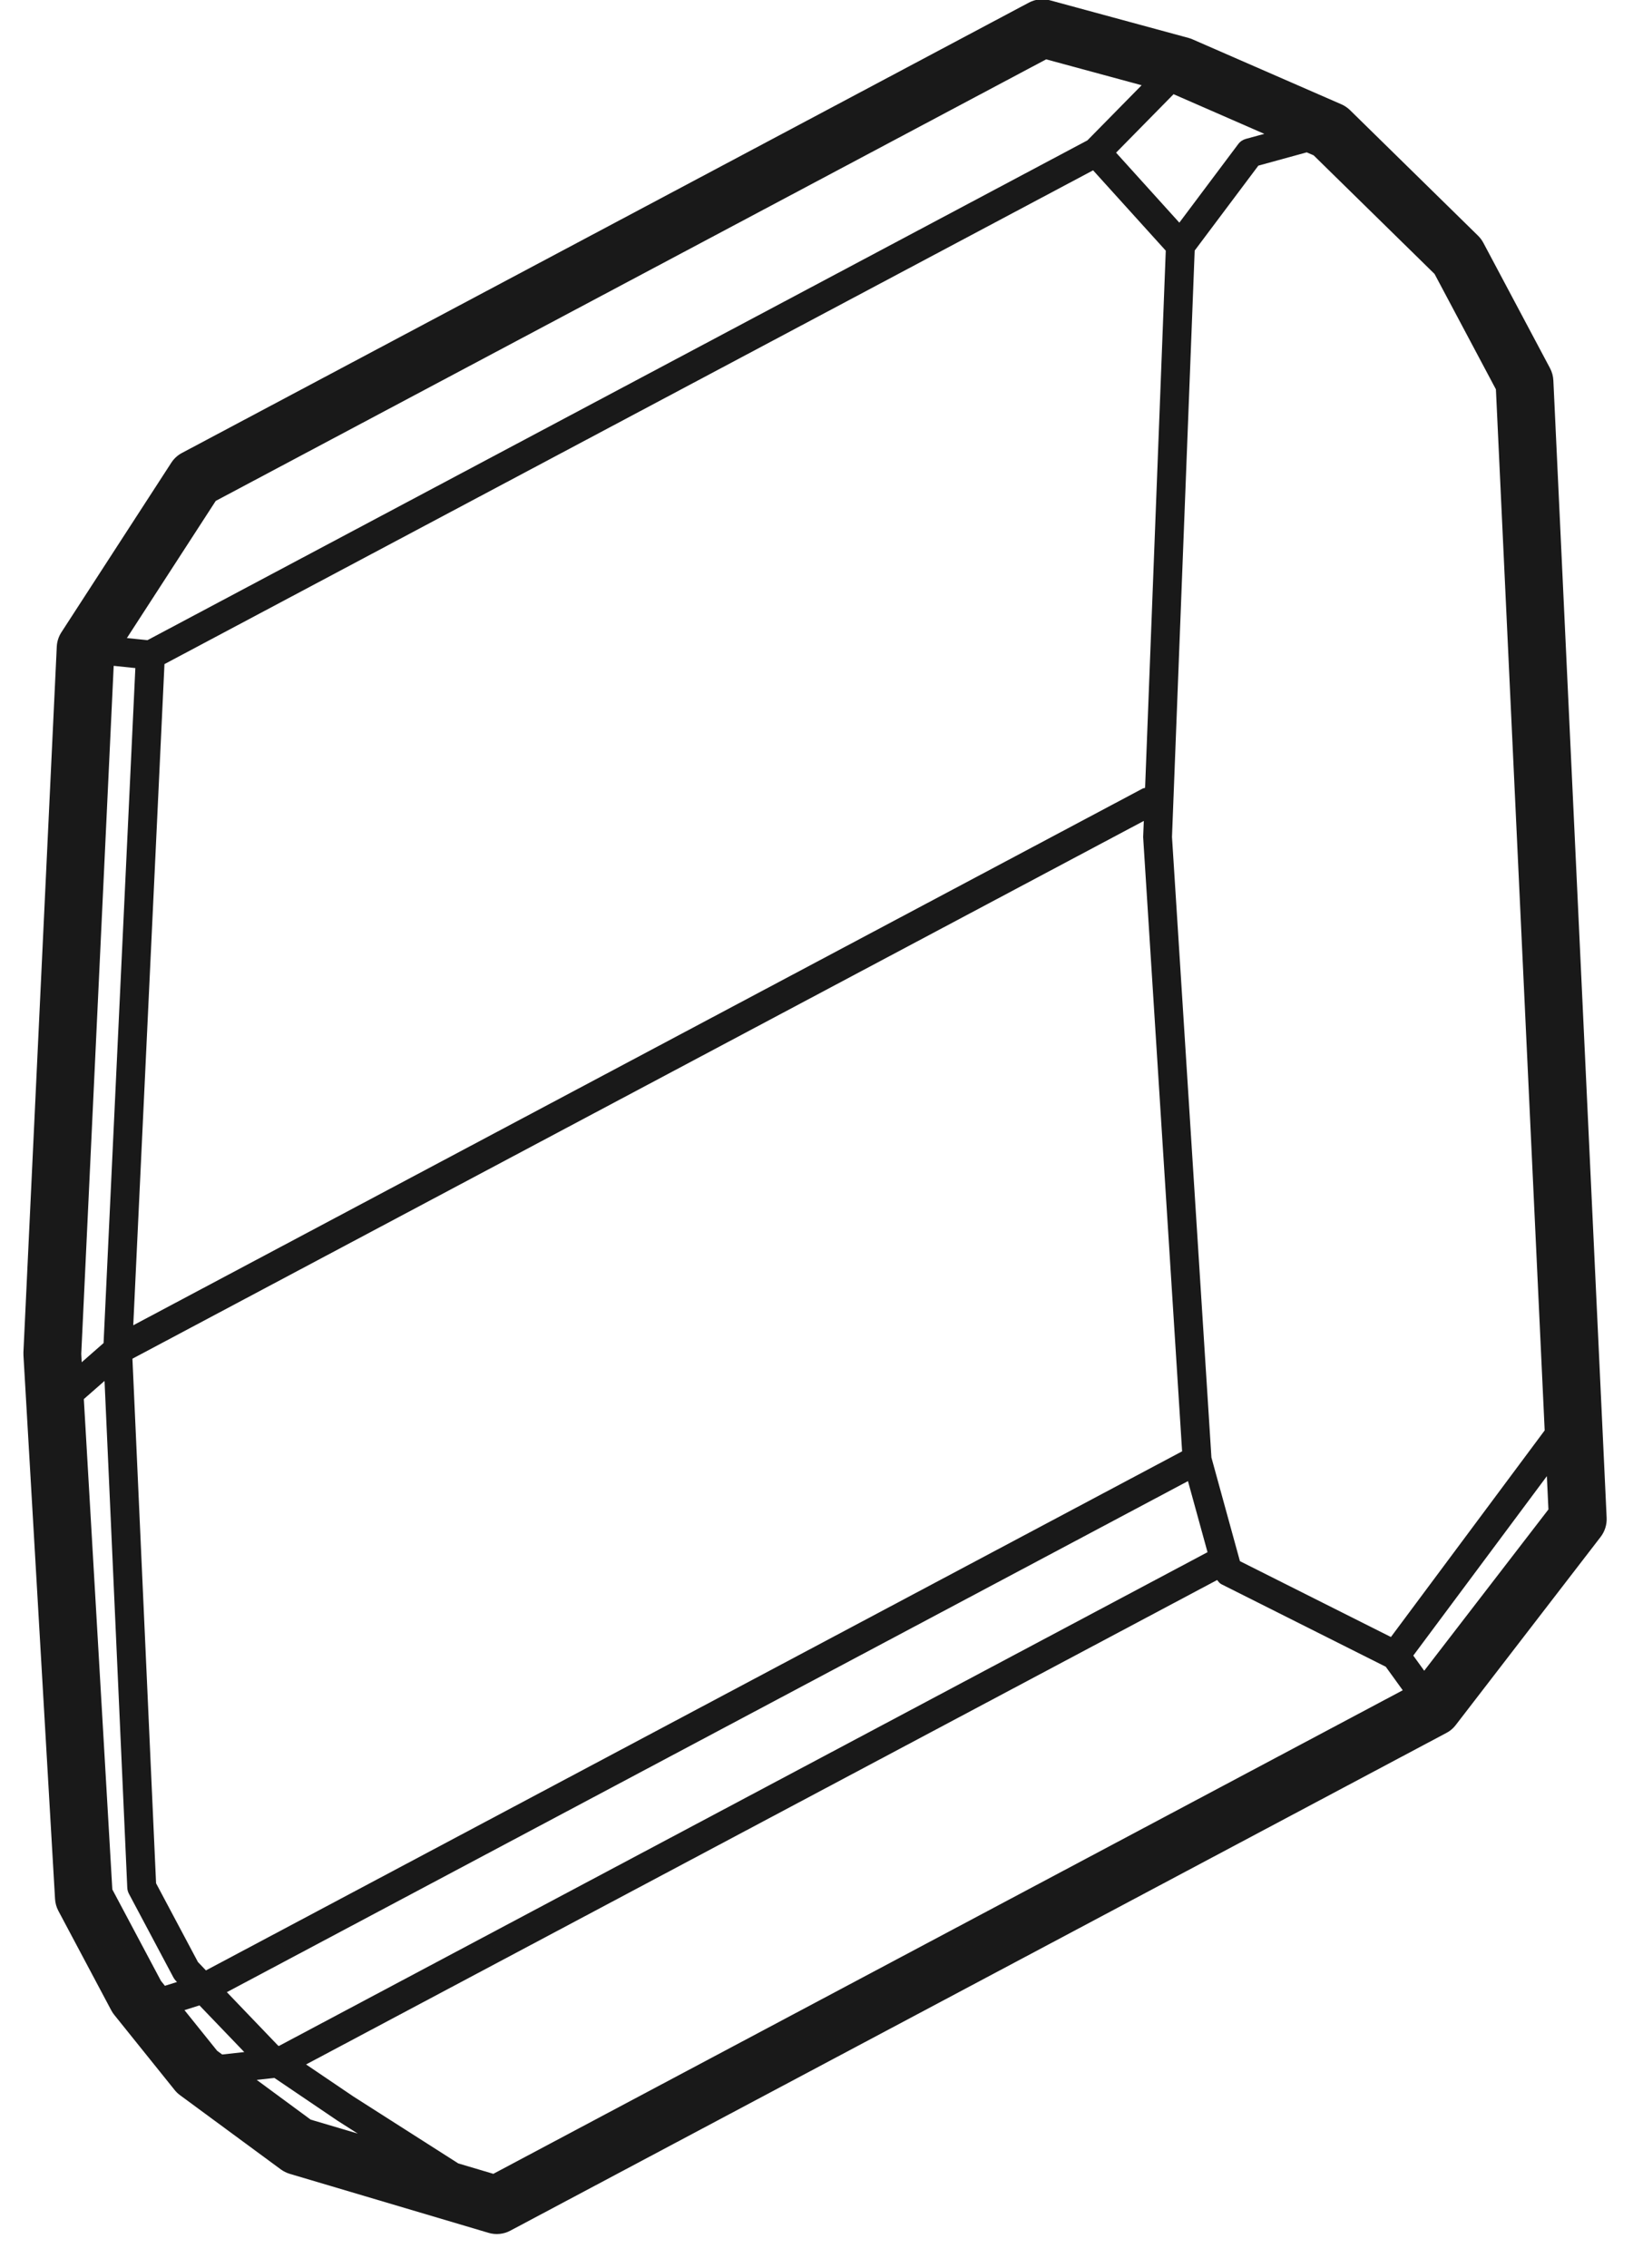 <?xml version="1.0" encoding="UTF-8"?>
<svg width="36px" height="50px" viewBox="0 0 36 50" version="1.1" xmlns="http://www.w3.org/2000/svg" xmlns:xlink="http://www.w3.org/1999/xlink">
    <!-- Generator: Sketch 59.1 (86144) - https://sketch.com -->
    <title>noun_Crystal_114646</title>
    <desc>Created with Sketch.</desc>
    <g id="Designs" stroke="none" stroke-width="1" fill="none" fill-rule="evenodd">
        <g id="Desktop---Homepage-----final" transform="translate(-409, -634)" fill="#191919" fill-rule="nonzero">
            <g id="noun_Crystal_114646" transform="translate(426.5, 658) rotate(62) translate(-426.5, -658) translate(407, 635)">
                <path d="M38.737,16.703 L36.573,11.932 C36.51,11.795 36.401,11.684 36.264,11.619 L13.576,0.886 C13.49,0.845 13.395,0.824 13.3,0.824 L10.173,0.824 C10.106,0.824 10.041,0.834 9.978,0.854 L6.21,2.046 C6.135,2.07 6.065,2.107 6.004,2.156 L3.198,4.382 C3.174,4.401 3.152,4.422 3.13,4.445 L0.966,6.75 C0.855,6.868 0.793,7.023 0.793,7.184 L0.793,28.333 C0.793,28.44 0.821,28.546 0.873,28.639 L3.037,32.535 C3.093,32.634 3.173,32.716 3.27,32.773 L16.658,40.724 C16.677,40.735 16.698,40.746 16.718,40.755 L27.621,45.764 C27.705,45.803 27.797,45.824 27.891,45.824 L30.376,45.824 C30.416,45.824 30.457,45.82 30.497,45.812 L32.581,45.415 C32.636,45.405 32.689,45.387 32.739,45.363 L35.225,44.17 C35.291,44.138 35.352,44.094 35.404,44.042 L38.611,40.782 C38.728,40.663 38.793,40.503 38.793,40.338 L38.793,16.963 C38.794,16.873 38.775,16.785 38.737,16.703 Z M32.563,43.667 L32.382,44.122 L32.257,44.182 L31.128,44.397 L31.191,44.056 L32.563,43.667 Z M5.784,3.96 L5.691,4.372 C5.676,4.441 5.684,4.512 5.714,4.575 L6.633,6.533 L4.616,7.04 L4.073,5.316 L5.784,3.96 Z M4.722,7.67 L7.038,7.087 L17.28,13.049 C17.276,13.069 17.268,13.087 17.268,13.107 L17.268,38.306 L4.722,30.856 L4.722,7.67 Z M17.91,13.416 L18.217,13.596 L30.577,19.195 L30.577,43.568 L30.331,43.637 L28.365,43.637 L17.91,38.668 L17.91,13.416 Z M32.803,42.932 L32.78,42.944 L31.217,43.386 L31.217,19.389 L32.803,19.744 L32.803,42.932 Z M33.444,19.845 C33.487,19.836 33.532,19.832 33.569,19.806 L36.878,17.46 L37.511,17.373 L37.511,40.079 L36.945,40.654 L34.553,42.005 L33.444,42.592 L33.444,19.845 L33.444,19.845 Z M37.353,16.753 L36.945,16.809 L34.835,12.352 L35.499,12.666 L37.353,16.753 Z M10.273,2.096 L13.154,2.096 L33.922,11.921 L36.352,17.052 L33.313,19.206 L31,18.688 L18.513,13.033 L7.335,6.523 L6.341,4.405 L6.583,3.326 L6.713,3.222 L10.273,2.096 Z M2.076,28.169 L2.076,7.435 L3.568,5.845 L4.08,7.471 L4.08,30.939 L3.826,31.318 L2.076,28.169 Z M4.23,31.862 L4.498,31.464 L17.307,39.068 L17.454,39.692 L17.288,39.615 L4.23,31.862 Z M28.032,44.552 L18.193,40.032 L18.054,39.441 L28.153,44.243 C28.196,44.264 28.243,44.274 28.292,44.274 L30.376,44.274 C30.406,44.274 30.436,44.27 30.465,44.262 L30.503,44.251 L30.452,44.526 L30.314,44.552 L28.032,44.552 Z M34.565,43.074 L33.233,43.713 L33.379,43.348 L34.864,42.562 L35.324,42.302 L34.565,43.074 Z" id="Shape"></path>
            </g>
        </g>
    </g>
</svg>